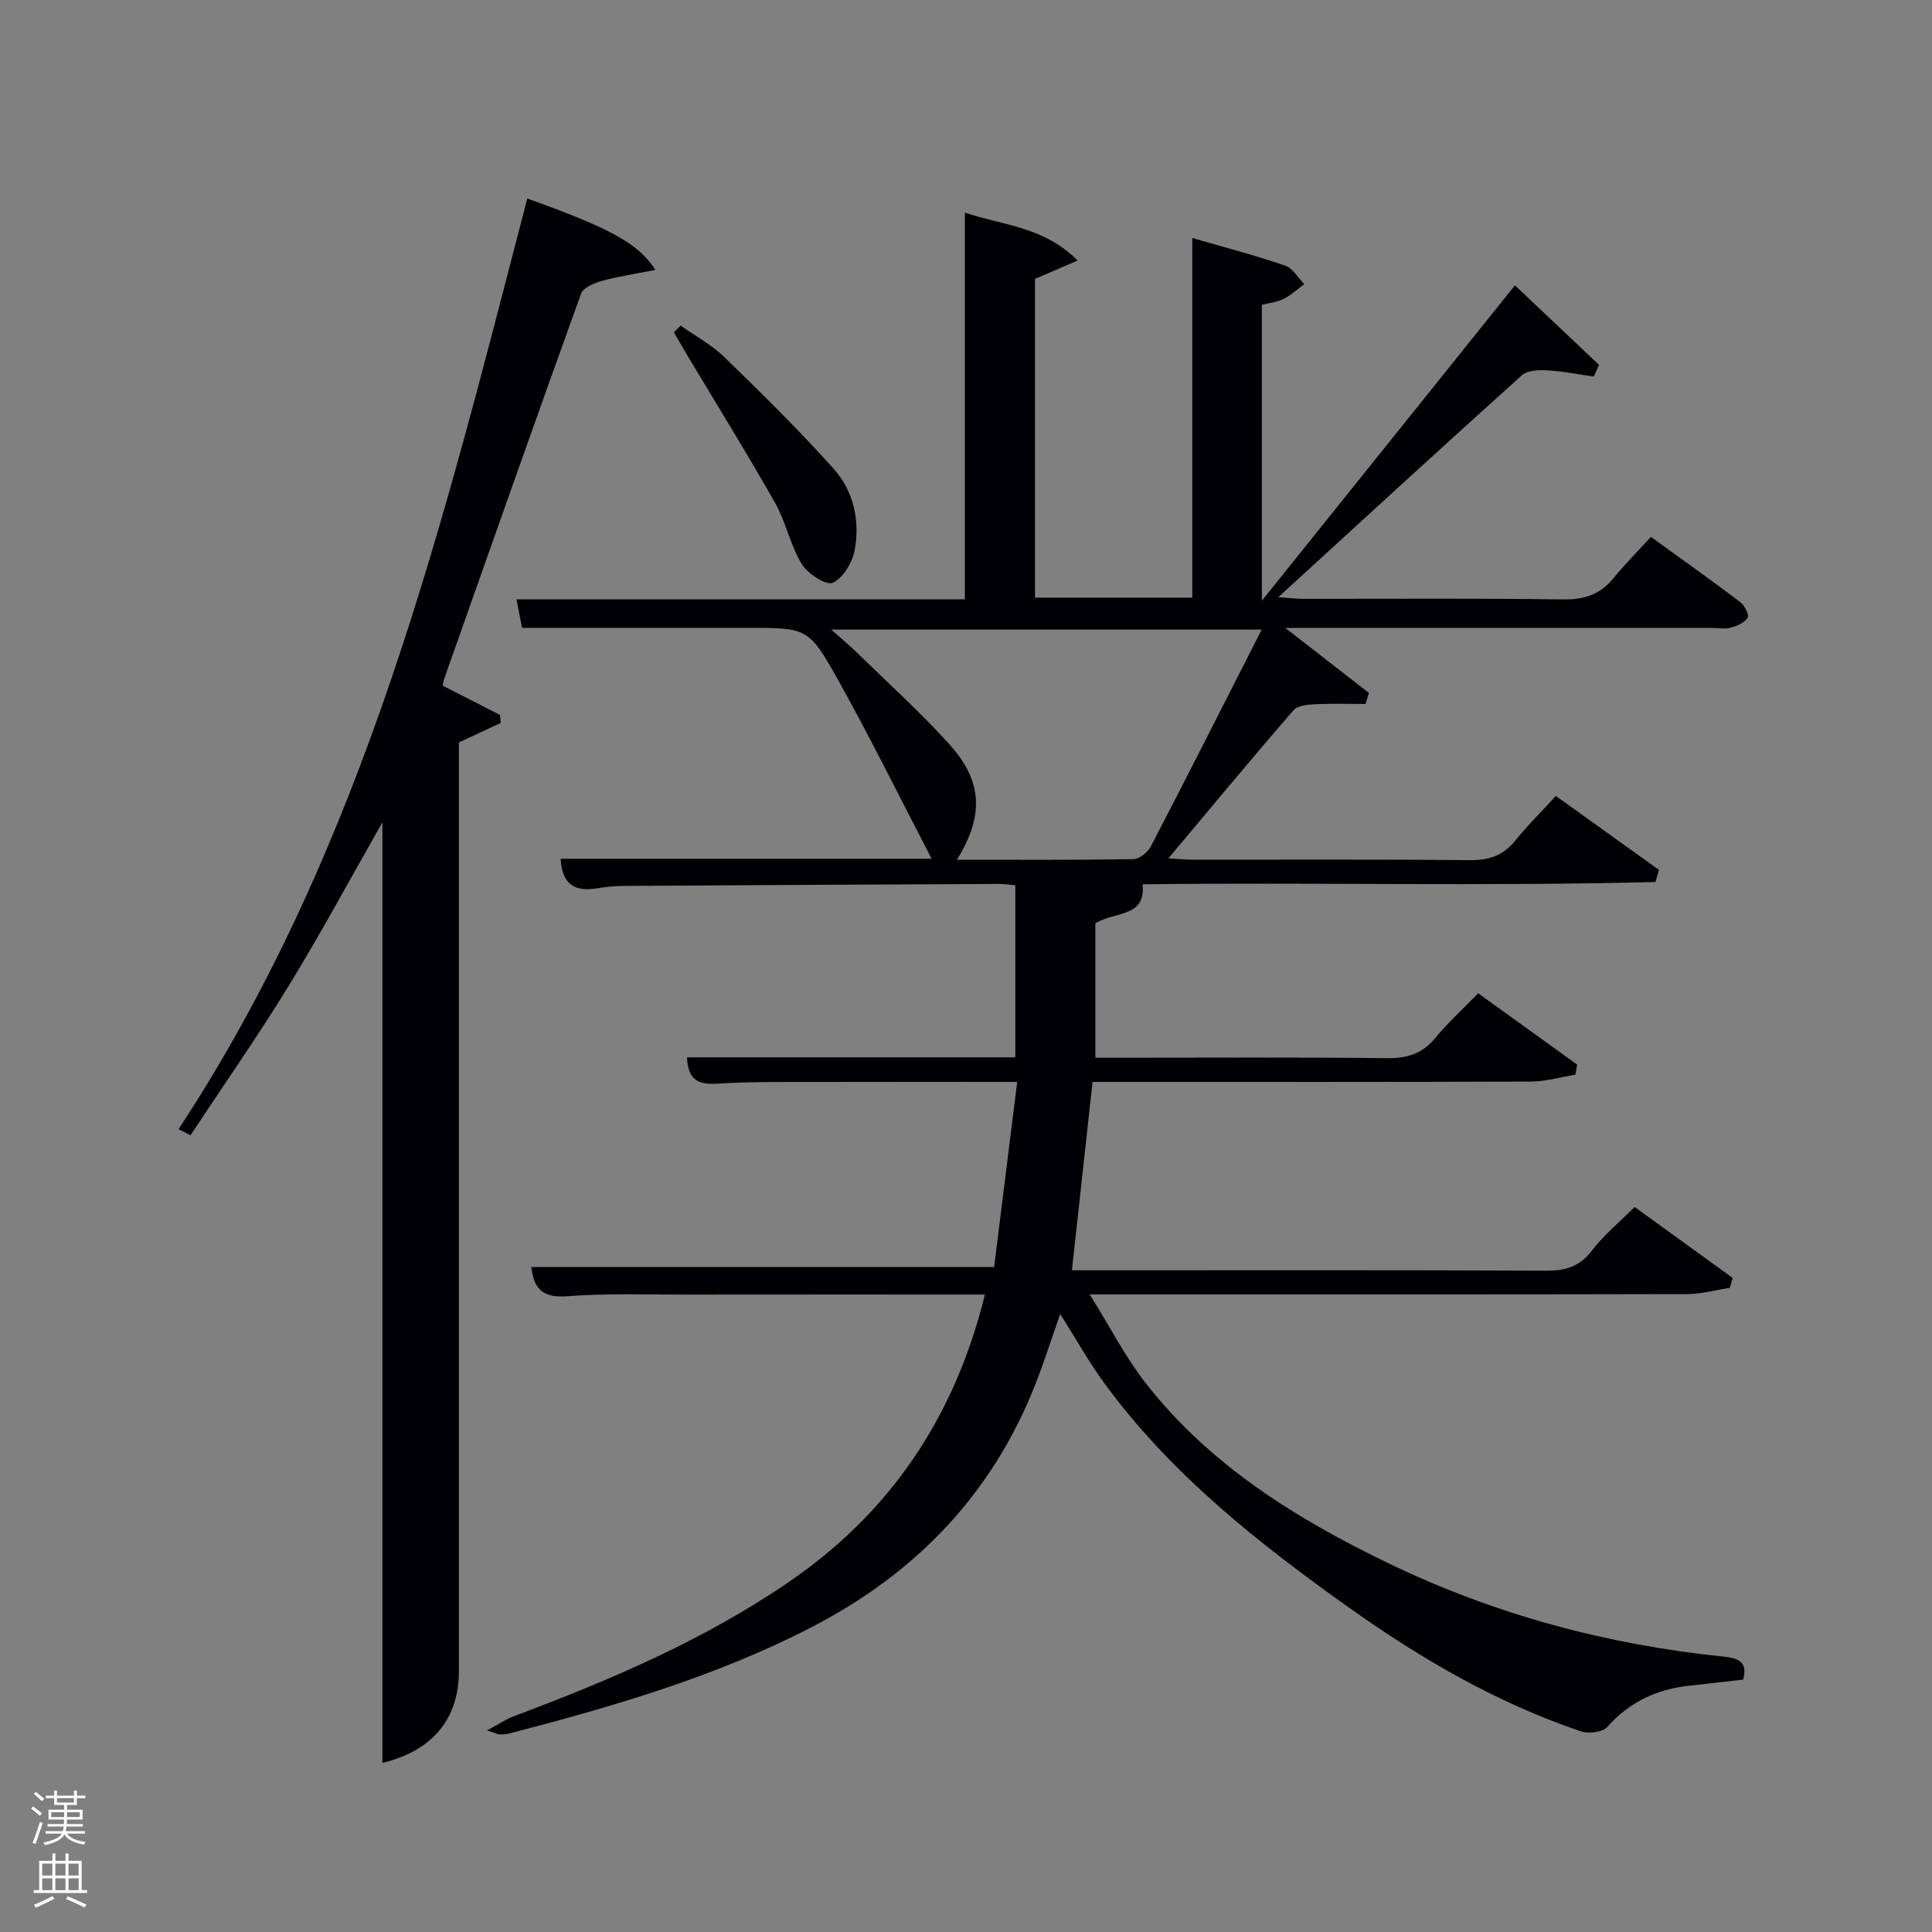 <svg enable-background="new 0 0 400 400" viewBox="0 0 400 400" xmlns="http://www.w3.org/2000/svg"><rect x="0" y="0" width="400" height="400" fill="#808080" stroke="none"/><path d="m6.44 374.46.42-.45c.65.47 1.27.95 1.85 1.44l-.45.49c-.65-.56-1.25-1.06-1.82-1.48m.93 7.33-.63-.26c.55-1.36 1.05-2.8 1.52-4.33.19.1.38.19.59.27-.46 1.29-.95 2.73-1.48 4.32m-.38-10.38.44-.42c.43.34 1.01.82 1.74 1.44l-.49.49c-.53-.51-1.09-1.01-1.69-1.51m2.5.35h1.72v-1.04h.59v1.04h3.52v-1.04h.59v1.04h1.75v.53h-1.75v1.42h-2.03v.97h3.22v2.03h-3.24c0 .35-.01.66-.03.93h3.32v.53h-3.37c-.03.27-.08.58-.15.94h3.96v.53h-3.71c.67.92 1.93 1.48 3.79 1.68-.13.24-.23.44-.29.59-2.13-.38-3.48-1.08-4.04-2.12-.43.97-1.77 1.72-4.03 2.23-.09-.19-.2-.37-.33-.55 2.1-.42 3.37-1.03 3.81-1.83h-3.36v-.53h3.58c.08-.29.13-.61.16-.94h-3.33v-.53h3.39c.02-.27.04-.58.04-.93h-3.23v-2.03h3.25v-.97h-2.07v-1.42h-1.73zm1.12 3.44v1h2.65c.01-.3.02-.44.02-.4v-.25-.35zm1.19-2h3.52v-.91h-3.52zm4.71 2h-2.63v.59c0 .15-.01.28-.01.4h2.64z" fill="#fafbfc"/><path d="m13.56 383.74h.63v1.52h2.72v6.07h1.13v.6h-11.06v-.6h1.13v-6.07h2.73v-1.52h.63v1.52h2.1v-1.52zm-2.69 8.83.38.56c-1.24.63-2.53 1.25-3.85 1.85-.1-.21-.21-.42-.34-.63 1.36-.55 2.63-1.15 3.81-1.78m-2.13-4.27h2.1v-2.45h-2.1zm0 3.04h2.1v-2.46h-2.1zm2.72-3.04h2.1v-2.45h-2.1zm0 3.04h2.1v-2.46h-2.1zm6.07 3.6c-1.41-.71-2.7-1.3-3.86-1.78l.35-.56c1.45.62 2.75 1.19 3.88 1.72zm-1.25-9.09h-2.1v2.45h2.1zm-2.09 5.49h2.1v-2.46h-2.1z" fill="#fafbfc"/><g fill="#010105"><path d="m203.92 268.02c-21.07 0-41.55-.02-62.04.01-8.16.01-16.36-.28-24.48.34-5.11.39-6.92-1.63-7.38-6.04h95.8c1.52-12.2 3.11-24.93 4.78-38.33-14.09 0-27.2-.03-40.32.01-7.33.02-14.68-.1-21.98.36-4.14.26-5.88-1.21-6.06-5.46h67.97c0-11.91 0-23.48 0-35.63-.83-.06-2.25-.28-3.67-.27-25.83.12-51.65.25-77.48.41-1.82.01-3.65.2-5.45.5-4.62.77-7.28-.84-7.52-6.12h76.8c-6.58-12.65-12.63-24.94-19.3-36.89-6.18-11.08-6.48-10.92-19.17-10.92-15.29 0-30.58 0-46.33 0-.25-1.28-.66-3.34-1.16-5.9h92.84c0-26.72 0-52.99 0-80.07 7.99 2.7 16.27 2.85 23.35 9.92-3.33 1.43-5.88 2.52-8.84 3.8v65.99h32.57c0-24.5 0-49.05 0-74.46 6.95 2.02 13.17 3.64 19.24 5.72 1.57.54 2.64 2.52 3.95 3.84-1.41 1.03-2.71 2.26-4.25 3.04-1.3.66-2.86.81-4.53 1.25v61.25c17.92-22.33 35.01-43.63 52.39-65.29 6.03 5.71 11.73 11.09 17.42 16.47-.37.8-.74 1.61-1.11 2.41-3.19-.45-6.37-1.1-9.57-1.28-1.77-.1-4.14-.03-5.3 1.01-16.68 15-33.2 30.19-50.43 45.94 2.24.16 3.63.35 5.03.35 18 .02 36-.13 53.99.12 4.38.06 7.64-1.04 10.38-4.4 2.31-2.83 4.9-5.43 7.75-8.54 6.53 4.73 12.58 9.02 18.49 13.49.9.68 1.89 2.68 1.53 3.24-.66 1.04-2.22 1.72-3.53 2.07-1.24.33-2.65.04-3.98.04-27.83 0-55.66 0-83.49 0-1.25 0-2.51 0-4.73 0 6.34 4.92 11.83 9.19 17.32 13.46-.24.76-.47 1.53-.71 2.29-3.42 0-6.85-.12-10.26.05-1.59.08-3.76.22-4.63 1.23-8.6 9.92-16.98 20.03-25.92 30.69 2.12.11 3.67.27 5.22.27 19 .02 38-.1 56.99.1 3.99.04 7.01-.84 9.55-3.98 2.61-3.22 5.56-6.15 8.46-9.32 7.57 5.43 14.46 10.38 21.36 15.32-.24.83-.49 1.67-.73 2.5-35.32.91-70.66.05-106.19.47.7 6.87-5.53 5.56-9.78 8.06v27.85h4.85c18.5 0 37-.12 55.49.09 4.17.05 7.3-.88 10-4.14 2.64-3.19 5.73-6.01 8.92-9.29 7.02 5.06 13.76 9.91 20.49 14.76-.12.7-.24 1.39-.36 2.09-3.08.5-6.15 1.42-9.23 1.43-28.33.11-56.66.07-84.99.07-1.81 0-3.63 0-5.75 0-1.42 12.95-2.8 25.6-4.27 39h5.26c31 0 61.99-.07 92.99.08 3.99.02 6.87-.85 9.4-4.15 2.5-3.27 5.76-5.94 8.85-9.04 6.83 4.94 13.56 9.82 20.3 14.69-.2.69-.39 1.37-.59 2.06-2.96.45-5.91 1.29-8.87 1.29-38.83.09-77.66.06-116.49.06-1.82 0-3.64 0-7.17 0 4.23 6.77 7.38 12.97 11.58 18.35 13.34 17.08 31.32 28.2 50.51 37.43 21.89 10.53 45.06 16.76 69.23 19.22 2.8.29 5.02 1 3.97 4.76-3.66.41-7.43.85-11.2 1.26-6.72.74-12.36 3.38-16.95 8.55-.97 1.1-3.87 1.43-5.47.89-17.31-5.86-32.99-14.96-47.8-25.48-18.77-13.34-36.83-27.55-50.64-46.32-3.32-4.52-6.07-9.45-9.34-14.59-1.75 4.97-3.27 9.76-5.09 14.42-8.97 22.89-24.87 39.35-46.61 50.53-19.79 10.18-40.96 16.33-62.35 21.89-.64.17-1.32.22-1.98.19-.45-.02-.9-.27-2.62-.82 2.41-1.3 3.88-2.33 5.52-2.94 19.81-7.42 39.22-15.68 56.79-27.69 21.15-14.43 34.49-34.19 40.76-59.62zm57.3-137.67c-29.98 0-59.14 0-89.12 0 2.21 1.97 3.85 3.33 5.36 4.81 6.42 6.27 13.11 12.3 19.11 18.95 6.93 7.68 7.16 14.84 1.55 23.89 12.33 0 24.44.08 36.53-.12 1.24-.02 2.98-1.41 3.61-2.62 7.65-14.72 15.13-29.52 22.96-44.91z"/><path d="m109.17 41.1c17.16 6.17 22.94 9.22 26.53 14.79-4.02.79-7.6 1.31-11.07 2.26-1.61.44-3.88 1.41-4.34 2.68-9.58 26.54-18.95 53.17-28.35 79.78-.15.43-.19.9-.28 1.35 4.03 2.06 7.95 4.07 11.87 6.07.05.55.1 1.1.14 1.65-2.67 1.24-5.35 2.49-8.66 4.03v5.37 186.89c0 9.83-5.37 16.48-15.84 19.02 0-64.54 0-128.96 0-194.73-6.93 12.15-12.86 23.21-19.42 33.88-6.44 10.5-13.52 20.62-20.31 30.9-.82-.42-1.65-.84-2.47-1.26 38.7-58.83 54.84-125.98 72.2-192.68z"/><path d="m140.92 67.41c3.05 2.16 6.43 3.97 9.07 6.54 7.72 7.5 15.41 15.07 22.59 23.08 4.15 4.62 5.51 10.77 4.37 16.88-.47 2.56-2.4 5.78-4.55 6.75-1.35.61-5.18-1.88-6.41-3.89-2.38-3.91-3.28-8.7-5.54-12.7-5.81-10.25-12.03-20.28-18.08-30.39-.96-1.61-1.9-3.25-2.85-4.87.48-.47.94-.94 1.4-1.4z"/></g></svg>